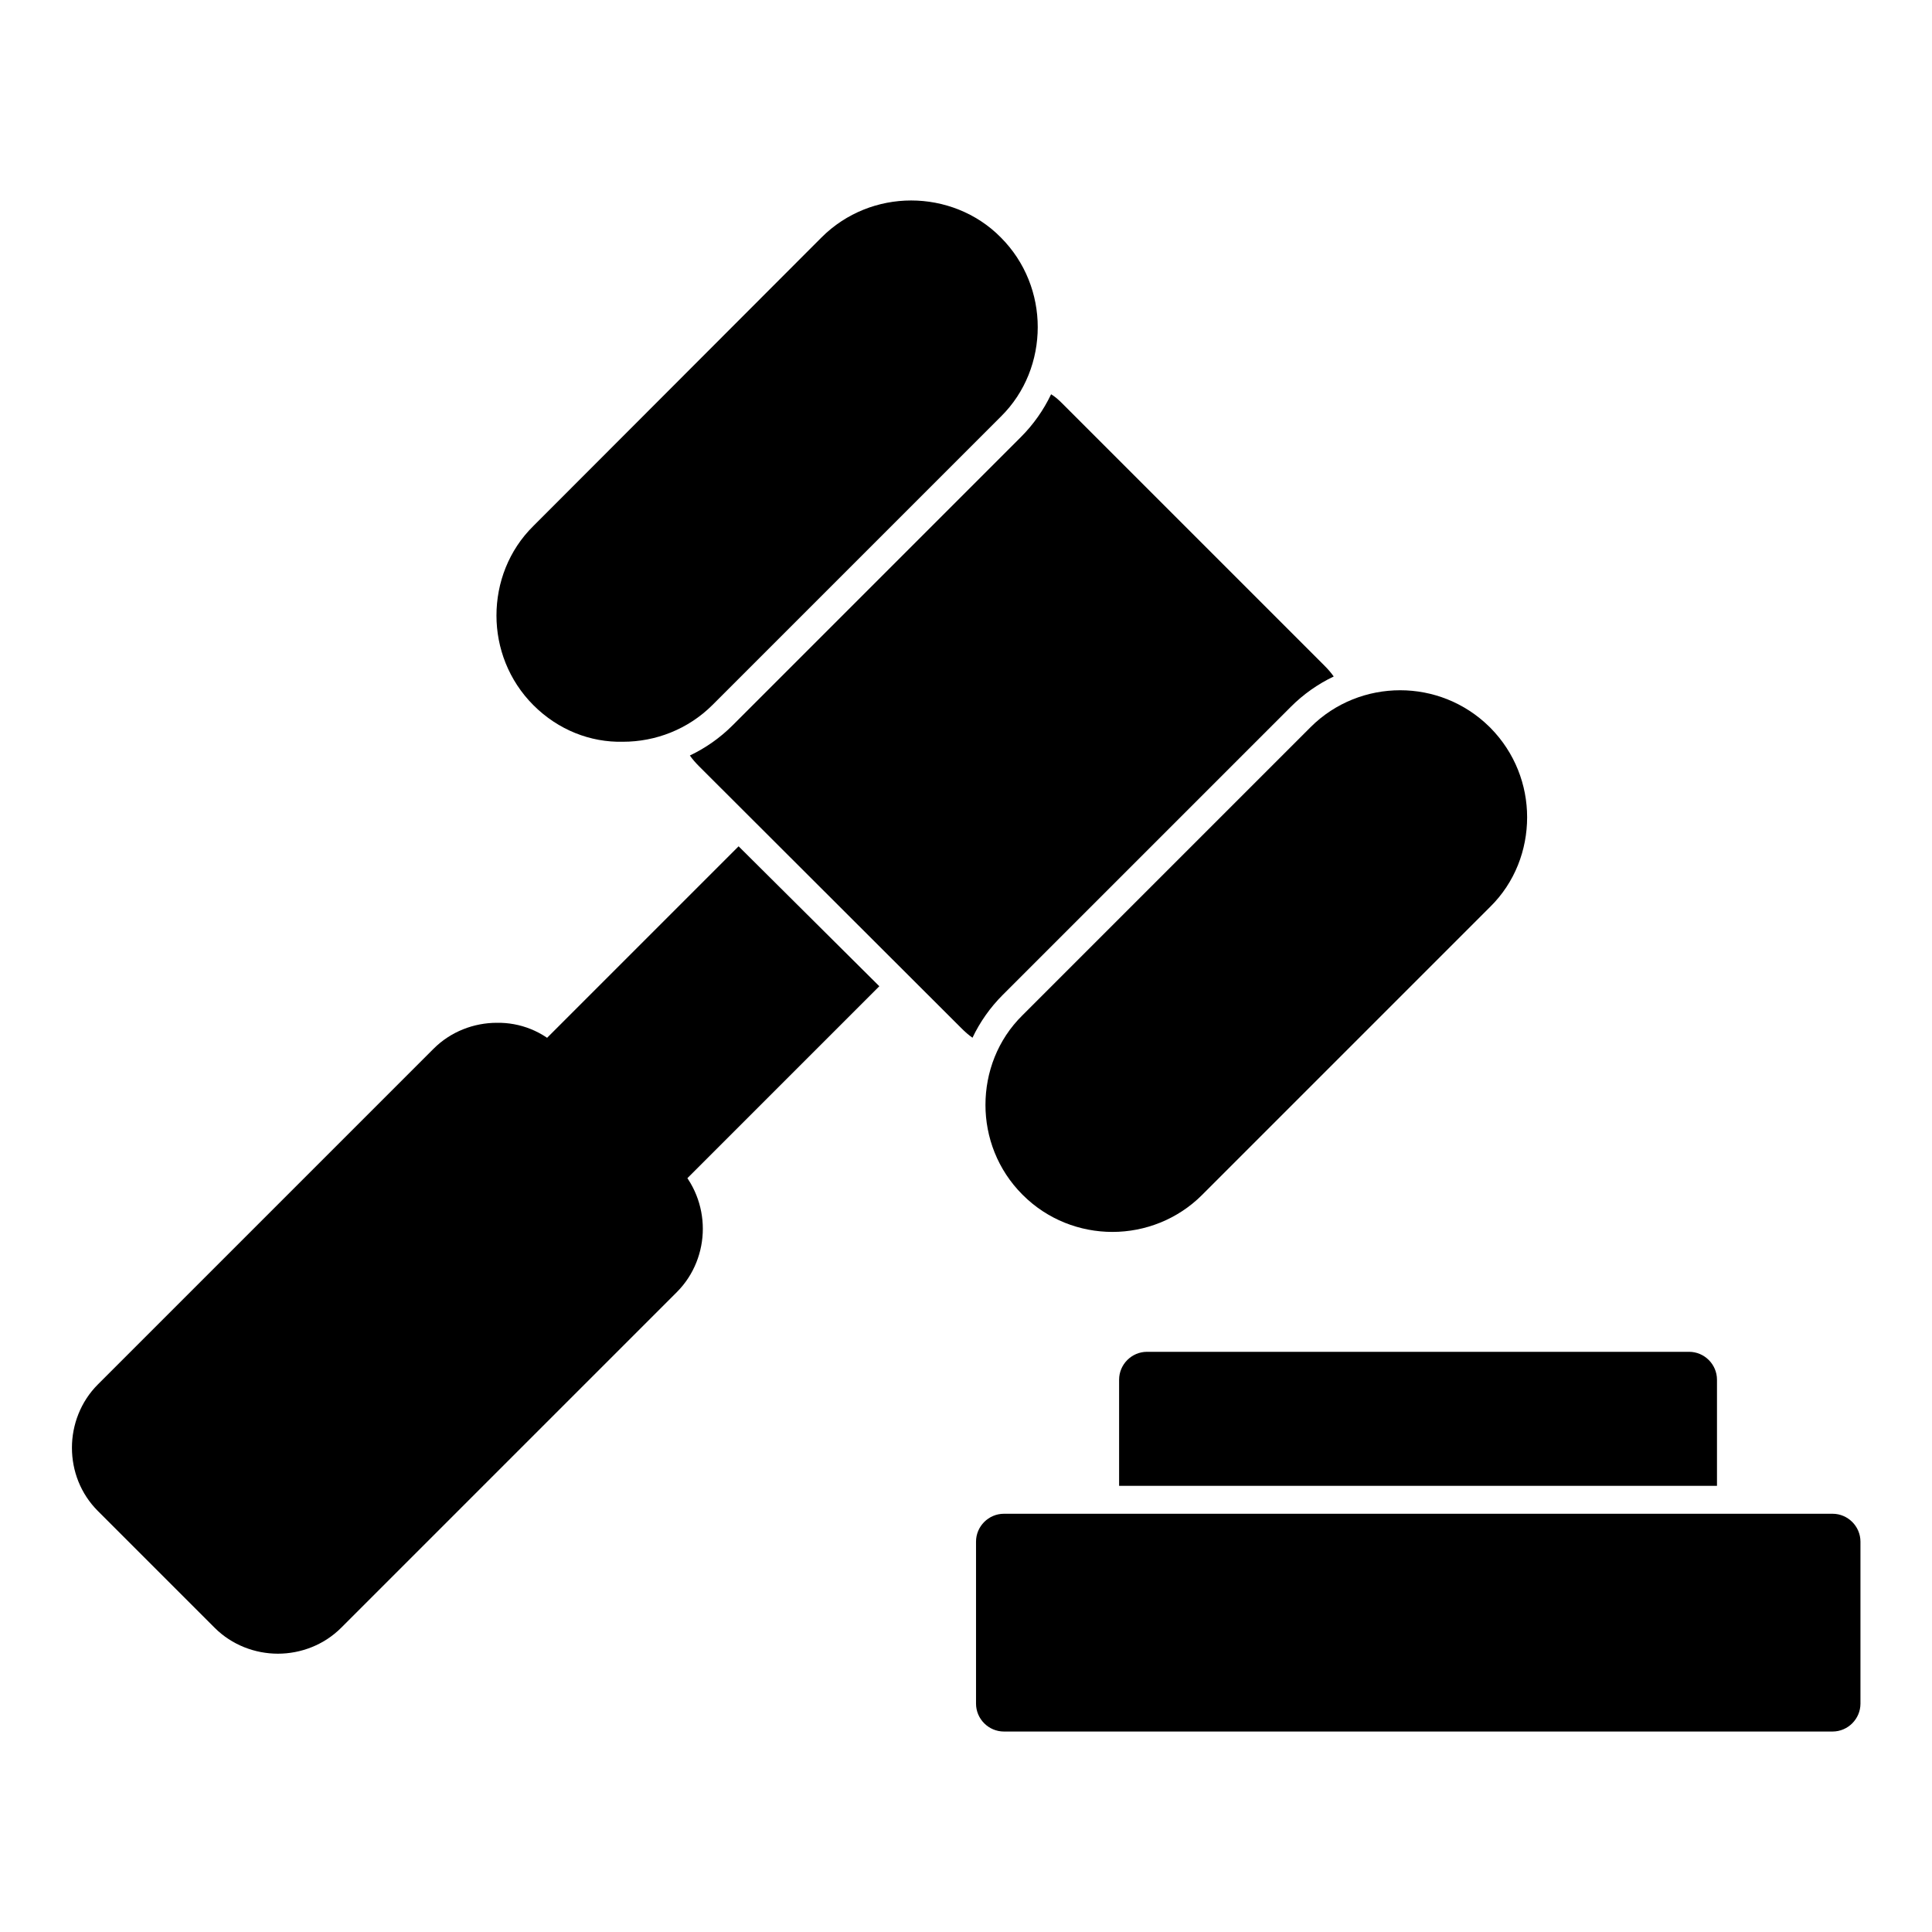 <?xml version="1.0" encoding="utf-8"?>
<!-- Generator: Adobe Illustrator 23.0.0, SVG Export Plug-In . SVG Version: 6.00 Build 0)  -->
<svg version="1.1" id="Layer_1" xmlns="http://www.w3.org/2000/svg" xmlns:xlink="http://www.w3.org/1999/xlink" x="0px" y="0px"
	 viewBox="0 0 491.5 491.5" style="enable-background:new 0 0 491.5 491.5;" xml:space="preserve">
<style type="text/css">
	.st0{fill:none;}
</style>
<g id="Layer_x0020_1">
	<g id="_306073600">
		<path id="_306267792" d="M270.2,102.6l66.7,66.7c0.9,0.9,1.7,1.8,2.4,2.8c-4,1.9-7.7,4.5-10.9,7.7l-73.3,73.3
			c-3.2,3.2-5.8,6.9-7.7,10.9c-1-0.7-1.9-1.5-2.8-2.4l0,0L177.9,195c-0.9-0.9-1.7-1.8-2.4-2.8c4-1.9,7.7-4.5,10.9-7.7l73.3-73.3
			c3.2-3.2,5.8-6.9,7.7-10.9C268.4,100.9,269.3,101.7,270.2,102.6L270.2,102.6z"/>
		<path id="_306268176" d="M135.7,179.4L135.7,179.4c-6.3-6.3-9.4-14.6-9.4-22.8c0-8.3,3.1-16.6,9.4-22.8L209,60.4
			c6.3-6.3,14.6-9.4,22.8-9.4s16.6,3.1,22.8,9.4l0,0c6.3,6.3,9.4,14.6,9.4,22.8c0,8.3-3.1,16.6-9.4,22.8l-73.3,73.3
			c-6.3,6.3-14.6,9.4-22.8,9.4C150.2,188.9,142,185.7,135.7,179.4L135.7,179.4z"/>
		<path id="_306268320" d="M283,313.4c-8.2,0-16.5-3.1-22.8-9.4l-0.1-0.1l0,0c-6.3-6.3-9.4-14.6-9.4-22.8c0-8.3,3.1-16.6,9.4-22.8
			l73.3-73.3c6.3-6.3,14.6-9.4,22.8-9.4c8.2,0,16.4,3.1,22.7,9.3c0.1,0.1,0.2,0.2,0.3,0.3c6.2,6.3,9.3,14.5,9.3,22.7
			c0,8.3-3.1,16.6-9.4,22.8l0,0l-73.3,73.3l0,0C299.6,310.2,291.3,313.4,283,313.4L283,313.4z"/>
		<path id="_306270120" d="M223.7,250.9l-53.6,53.6l0,0c-2.8,2.8-7.3,2.8-10.1,0l0,0l-25.6-25.6l0,0c-2.8-2.8-2.8-7.3,0-10.1l0,0
			l53.5-53.5L223.7,250.9L223.7,250.9z"/>
		<path id="_306074704" d="M142.5,266.8l29.7,29.7c4.4,4.4,6.6,10.3,6.6,16.1c0,5.8-2.2,11.7-6.6,16.1l-85.4,85.4
			c-4.4,4.4-10.3,6.6-16.1,6.6c-5.8,0-11.7-2.2-16.1-6.6l-29.7-29.7c-4.4-4.4-6.6-10.2-6.6-16.1h0c0-5.8,2.2-11.7,6.6-16.1
			l85.4-85.4c4.4-4.4,10.3-6.6,16.1-6.6C132.2,260.1,138.1,262.3,142.5,266.8L142.5,266.8z"/>
		<path id="_306074248" d="M255.4,385.1h210.8c3.9,0,7.1,3.2,7.1,7.1v41.2c0,3.9-3.2,7.1-7.1,7.1H255.4c-3.9,0-7.1-3.2-7.1-7.1
			v-41.2C248.3,388.3,251.5,385.1,255.4,385.1L255.4,385.1z"/>
		<path id="_306074104" d="M284.7,378v-27c0-3.9,3.2-7.1,7.1-7.1h137.9c3.9,0,7.1,3.2,7.1,7.1v27H284.7z"/>
	</g>
</g>
<rect y="0.1" class="st0" width="491.5" height="491.5"/>
</svg>
